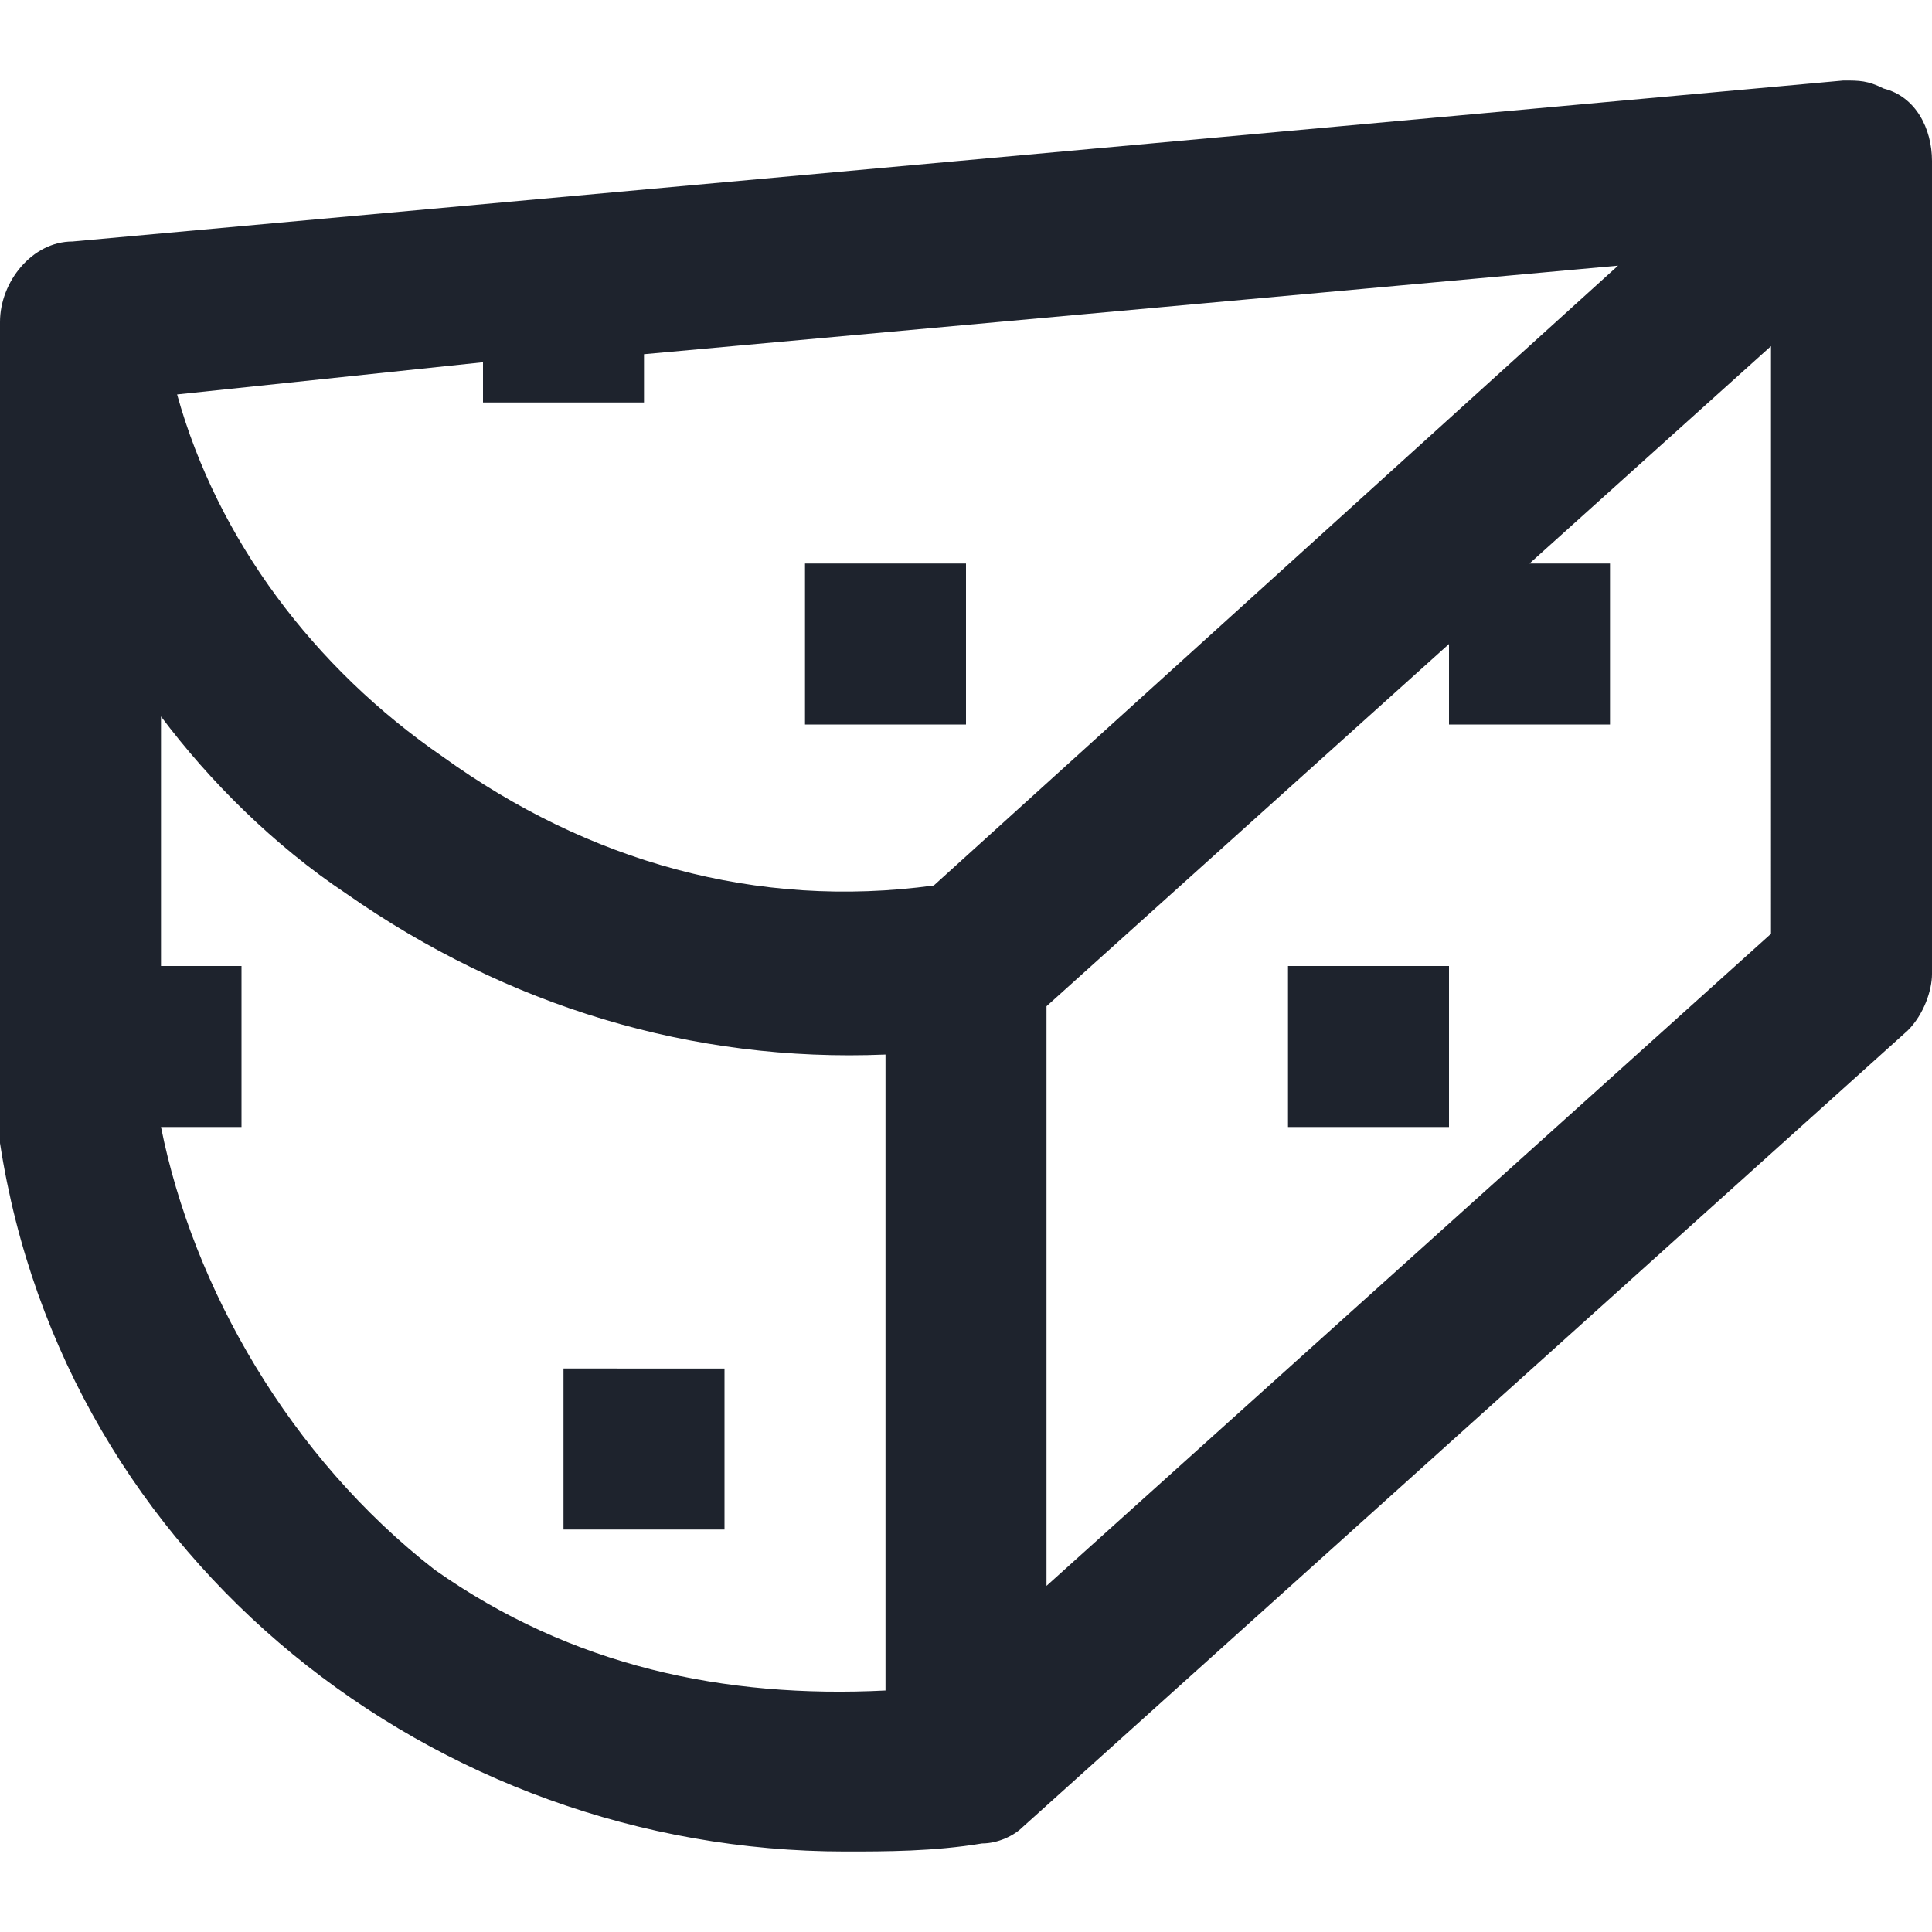<?xml version="1.0" ?><svg id="Layer_1" style="enable-background:new 0 0 24 24;" version="1.1" viewBox="0 0 24 24" xml:space="preserve" xmlns="http://www.w3.org/2000/svg" xmlns:xlink="http://www.w3.org/1999/xlink"><style type="text/css">
	.st0{fill:#1E232D;}
</style><path class="st0" d="M23.4,1.1C23.2,1,23.1,1,22.9,1l-22,2C0.4,3,0,3.5,0,4v10c0,0.1,0,0.1,0,0.2C0.8,19.4,5.4,23,10.5,23  c0.5,0,1.1,0,1.7-0.1c0.2,0,0.4-0.1,0.5-0.2l11-9.9c0.2-0.2,0.3-0.5,0.3-0.7V2C24,1.6,23.8,1.2,23.4,1.1z M11,21  c-2,0.1-3.9-0.3-5.6-1.5C3.6,18.1,2.4,16,2,14h1v-2H2V8.9c0.6,0.8,1.4,1.6,2.3,2.2c2,1.4,4.3,2.1,6.7,2V21z M11.6,11  c-2.2,0.3-4.3-0.3-6.1-1.6C3.9,8.3,2.7,6.7,2.2,4.9L6,4.5V5h2V4.4l12.1-1.1L11.6,11z M22,11.6l-9,8.1v-7.2l5-4.5V9h2V7h-1l3-2.7  V11.6z M7,19h2v-2H7V19z M16,14h2v-2h-2V14z M10,7v2h2V7H10z"/></svg>
